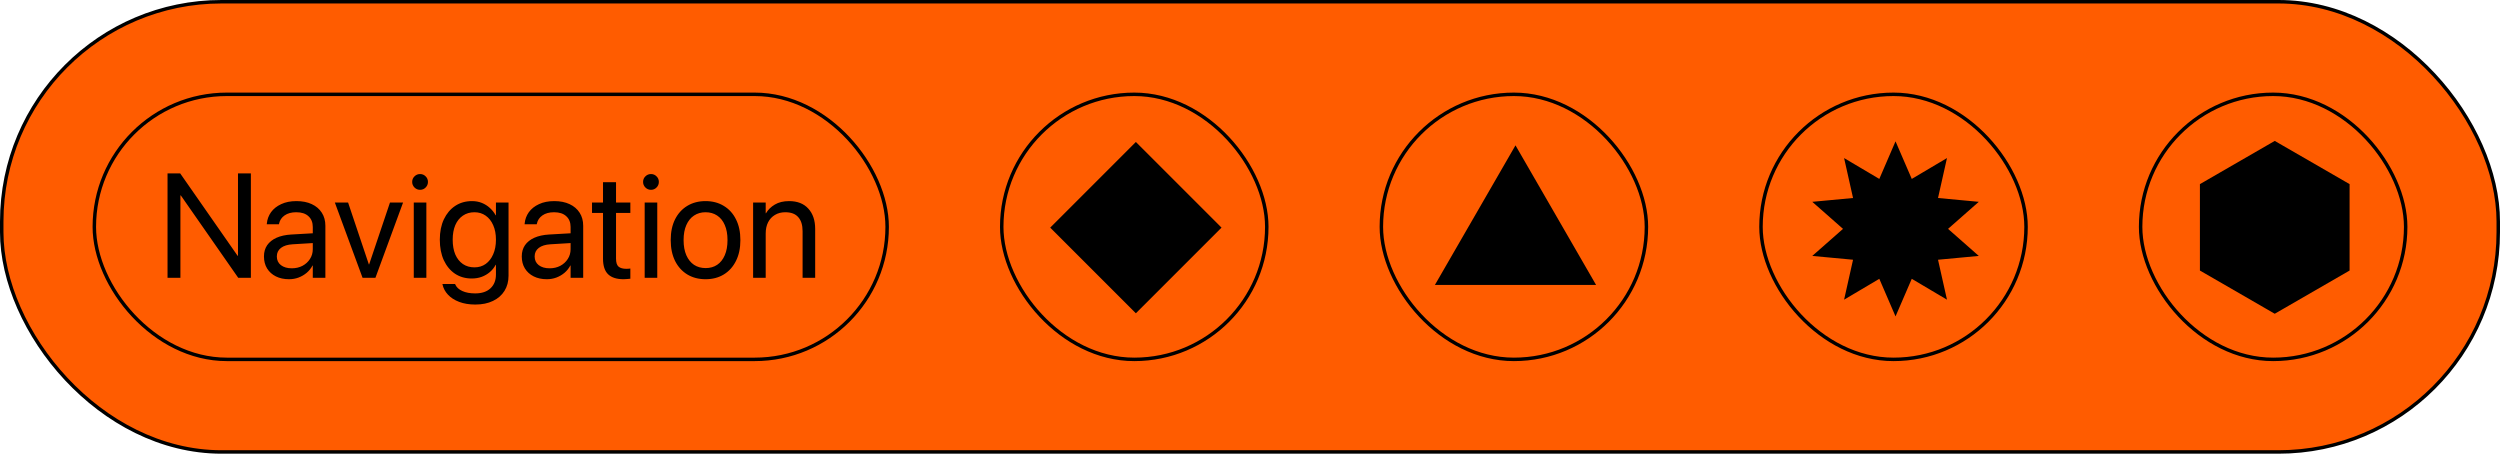 <svg width="540" height="98" viewBox="0 0 540 98" fill="none" xmlns="http://www.w3.org/2000/svg">
<rect x="0.375" y="0.375" width="539.25" height="97.25" rx="47.487" fill="#FF5C00"/>
<rect x="20.375" y="20.375" width="171.25" height="57.25" rx="28.625" fill="#FF5C00"/>
<path d="M36.188 60H38.969V42.203H40.219L36.656 38.766L51.453 60H54.188V37.453H51.406V55.25H50.156L53.719 58.688L38.922 37.453H36.188V60ZM62.422 60.312C63.151 60.312 63.839 60.193 64.484 59.953C65.141 59.703 65.729 59.359 66.25 58.922C66.771 58.474 67.188 57.953 67.5 57.359H67.562V60H70.281V48.766C70.281 47.682 70.026 46.745 69.516 45.953C69.005 45.151 68.281 44.531 67.344 44.094C66.417 43.656 65.312 43.438 64.031 43.438C62.76 43.438 61.661 43.656 60.734 44.094C59.807 44.521 59.078 45.099 58.547 45.828C58.026 46.557 57.724 47.37 57.641 48.266L57.625 48.438H60.25L60.281 48.297C60.438 47.568 60.833 46.979 61.469 46.531C62.115 46.073 62.958 45.844 64 45.844C65.135 45.844 66.01 46.13 66.625 46.703C67.25 47.266 67.562 48.042 67.562 49.031V53.828C67.562 54.609 67.359 55.312 66.953 55.938C66.557 56.562 66.016 57.057 65.328 57.422C64.651 57.776 63.885 57.953 63.031 57.953C62.052 57.953 61.266 57.724 60.672 57.266C60.089 56.807 59.797 56.188 59.797 55.406V55.375C59.797 54.615 60.094 54.005 60.688 53.547C61.292 53.089 62.135 52.828 63.219 52.766L68.922 52.422V50.312L62.906 50.656C61.667 50.729 60.604 50.964 59.719 51.359C58.844 51.755 58.172 52.292 57.703 52.969C57.245 53.646 57.016 54.448 57.016 55.375V55.406C57.016 56.385 57.24 57.245 57.688 57.984C58.146 58.724 58.781 59.297 59.594 59.703C60.406 60.109 61.349 60.312 62.422 60.312ZM78.312 60H81.094L87.062 43.75H84.234L79.734 57.109H79.672L75.188 43.75H72.328L78.312 60ZM89.375 60H92.094V43.75H89.375V60ZM90.734 41C91.213 41 91.615 40.833 91.938 40.5C92.271 40.167 92.438 39.766 92.438 39.297C92.438 38.818 92.271 38.417 91.938 38.094C91.615 37.76 91.213 37.594 90.734 37.594C90.266 37.594 89.865 37.76 89.531 38.094C89.198 38.417 89.031 38.818 89.031 39.297C89.031 39.766 89.198 40.167 89.531 40.5C89.865 40.833 90.266 41 90.734 41ZM102.672 65.781C104.141 65.781 105.411 65.521 106.484 65C107.557 64.49 108.385 63.766 108.969 62.828C109.552 61.901 109.844 60.807 109.844 59.547V43.75H107.125V46.5H107.062C106.729 45.896 106.307 45.365 105.797 44.906C105.297 44.448 104.724 44.089 104.078 43.828C103.432 43.568 102.724 43.438 101.953 43.438C100.578 43.438 99.37 43.781 98.328 44.469C97.287 45.156 96.469 46.125 95.875 47.375C95.292 48.615 95 50.078 95 51.766V51.781C95 53.469 95.287 54.943 95.859 56.203C96.443 57.453 97.25 58.427 98.281 59.125C99.323 59.812 100.526 60.156 101.891 60.156C102.672 60.156 103.391 60.036 104.047 59.797C104.714 59.547 105.302 59.203 105.812 58.766C106.323 58.328 106.74 57.807 107.062 57.203H107.125V59.281C107.125 60.542 106.734 61.536 105.953 62.266C105.172 63.005 104.068 63.375 102.641 63.375C101.536 63.375 100.609 63.203 99.859 62.859C99.12 62.526 98.62 62.068 98.359 61.484L98.297 61.344H95.562L95.594 61.484C95.771 62.286 96.162 63.01 96.766 63.656C97.38 64.312 98.182 64.828 99.172 65.203C100.172 65.588 101.339 65.781 102.672 65.781ZM102.484 57.75C101.526 57.75 100.693 57.51 99.984 57.031C99.276 56.542 98.729 55.854 98.344 54.969C97.969 54.073 97.781 53.01 97.781 51.781V51.766C97.781 50.557 97.969 49.51 98.344 48.625C98.729 47.74 99.276 47.057 99.984 46.578C100.693 46.089 101.526 45.844 102.484 45.844C103.401 45.844 104.208 46.089 104.906 46.578C105.604 47.068 106.146 47.755 106.531 48.641C106.927 49.526 107.125 50.568 107.125 51.766V51.781C107.125 52.979 106.927 54.026 106.531 54.922C106.146 55.818 105.604 56.516 104.906 57.016C104.219 57.505 103.411 57.75 102.484 57.75ZM118.109 60.312C118.839 60.312 119.526 60.193 120.172 59.953C120.828 59.703 121.417 59.359 121.938 58.922C122.458 58.474 122.875 57.953 123.188 57.359H123.25V60H125.969V48.766C125.969 47.682 125.714 46.745 125.203 45.953C124.693 45.151 123.969 44.531 123.031 44.094C122.104 43.656 121 43.438 119.719 43.438C118.448 43.438 117.349 43.656 116.422 44.094C115.495 44.521 114.766 45.099 114.234 45.828C113.714 46.557 113.411 47.37 113.328 48.266L113.312 48.438H115.938L115.969 48.297C116.125 47.568 116.521 46.979 117.156 46.531C117.802 46.073 118.646 45.844 119.688 45.844C120.823 45.844 121.698 46.13 122.312 46.703C122.938 47.266 123.25 48.042 123.25 49.031V53.828C123.25 54.609 123.047 55.312 122.641 55.938C122.245 56.562 121.703 57.057 121.016 57.422C120.339 57.776 119.573 57.953 118.719 57.953C117.74 57.953 116.953 57.724 116.359 57.266C115.776 56.807 115.484 56.188 115.484 55.406V55.375C115.484 54.615 115.781 54.005 116.375 53.547C116.979 53.089 117.823 52.828 118.906 52.766L124.609 52.422V50.312L118.594 50.656C117.354 50.729 116.292 50.964 115.406 51.359C114.531 51.755 113.859 52.292 113.391 52.969C112.932 53.646 112.703 54.448 112.703 55.375V55.406C112.703 56.385 112.927 57.245 113.375 57.984C113.833 58.724 114.469 59.297 115.281 59.703C116.094 60.109 117.036 60.312 118.109 60.312ZM134.703 60.312C134.974 60.312 135.24 60.297 135.5 60.266C135.771 60.245 135.99 60.224 136.156 60.203V58C136.042 58.01 135.906 58.026 135.75 58.047C135.604 58.057 135.448 58.062 135.281 58.062C134.552 58.062 134 57.911 133.625 57.609C133.25 57.297 133.062 56.708 133.062 55.844V46H136.156V43.75H133.062V39.359H130.25V43.75H127.875V46H130.25V55.859C130.25 57.411 130.62 58.542 131.359 59.25C132.099 59.958 133.214 60.312 134.703 60.312ZM139.25 60H141.969V43.75H139.25V60ZM140.609 41C141.089 41 141.49 40.833 141.812 40.5C142.146 40.167 142.312 39.766 142.312 39.297C142.312 38.818 142.146 38.417 141.812 38.094C141.49 37.76 141.089 37.594 140.609 37.594C140.141 37.594 139.74 37.76 139.406 38.094C139.073 38.417 138.906 38.818 138.906 39.297C138.906 39.766 139.073 40.167 139.406 40.5C139.74 40.833 140.141 41 140.609 41ZM152.406 60.312C153.906 60.312 155.219 59.969 156.344 59.281C157.469 58.594 158.344 57.62 158.969 56.359C159.604 55.099 159.922 53.604 159.922 51.875V51.844C159.922 50.115 159.604 48.625 158.969 47.375C158.344 46.115 157.464 45.146 156.328 44.469C155.203 43.781 153.891 43.438 152.391 43.438C150.901 43.438 149.589 43.781 148.453 44.469C147.328 45.146 146.448 46.115 145.812 47.375C145.188 48.625 144.875 50.115 144.875 51.844V51.875C144.875 53.594 145.188 55.089 145.812 56.359C146.448 57.62 147.328 58.594 148.453 59.281C149.589 59.969 150.906 60.312 152.406 60.312ZM152.422 57.906C151.464 57.906 150.625 57.672 149.906 57.203C149.198 56.724 148.646 56.036 148.25 55.141C147.854 54.234 147.656 53.146 147.656 51.875V51.844C147.656 50.573 147.854 49.495 148.25 48.609C148.646 47.714 149.198 47.031 149.906 46.562C150.625 46.083 151.453 45.844 152.391 45.844C153.349 45.844 154.182 46.078 154.891 46.547C155.609 47.016 156.161 47.698 156.547 48.594C156.943 49.49 157.141 50.573 157.141 51.844V51.875C157.141 53.146 156.943 54.234 156.547 55.141C156.161 56.036 155.615 56.724 154.906 57.203C154.208 57.672 153.38 57.906 152.422 57.906ZM162.672 60H165.391V50.438C165.391 49.51 165.562 48.703 165.906 48.016C166.26 47.328 166.755 46.797 167.391 46.422C168.026 46.036 168.771 45.844 169.625 45.844C170.875 45.844 171.807 46.198 172.422 46.906C173.047 47.604 173.359 48.615 173.359 49.938V60H176.078V49.453C176.078 47.599 175.583 46.135 174.594 45.062C173.615 43.979 172.234 43.438 170.453 43.438C169.224 43.438 168.193 43.688 167.359 44.188C166.526 44.677 165.891 45.302 165.453 46.062H165.391V43.75H162.672V60Z" fill="black"/>
<rect x="20.375" y="20.375" width="171.25" height="57.25" rx="28.625" stroke="black" stroke-width="0.75"/>
<rect x="216.375" y="20.375" width="57.25" height="57.25" rx="28.625" fill="#FF5C00"/>
<rect x="245.347" y="31.343" width="25.207" height="25.207" transform="rotate(45 245.347 31.343)" fill="black" stroke="black" stroke-width="0.957"/>
<rect x="216.375" y="20.375" width="57.25" height="57.25" rx="28.625" stroke="black" stroke-width="0.75"/>
<rect x="298.375" y="20.375" width="57.25" height="57.25" rx="28.625" fill="#FF5C00"/>
<path d="M310.766 61.069L327.346 32.352L343.926 61.069H310.766Z" fill="black" stroke="black" stroke-width="0.957"/>
<rect x="298.375" y="20.375" width="57.25" height="57.25" rx="28.625" stroke="black" stroke-width="0.75"/>
<rect x="380.375" y="20.375" width="57.25" height="57.25" rx="28.625" fill="#FF5C00"/>
<path d="M413.185 39.059L419.838 35.117L418.145 42.663L418.026 43.194L418.568 43.245L426.268 43.966L420.463 49.076L420.054 49.435L420.463 49.795L426.268 54.905L418.568 55.626L418.026 55.677L418.145 56.208L419.838 63.754L413.185 59.812L412.717 59.535L412.501 60.034L409.435 67.134L406.37 60.034L406.154 59.535L405.686 59.812L399.033 63.754L400.725 56.208L400.844 55.677L400.303 55.626L392.603 54.905L398.408 49.795L398.816 49.435L398.408 49.076L392.603 43.966L400.303 43.245L400.844 43.194L400.725 42.663L399.033 35.117L405.686 39.059L406.154 39.336L406.37 38.837L409.435 31.737L412.501 38.837L412.717 39.336L413.185 39.059Z" fill="black" stroke="black" stroke-width="0.957"/>
<rect x="380.375" y="20.375" width="57.25" height="57.25" rx="28.625" stroke="black" stroke-width="0.75"/>
<rect x="462.375" y="20.375" width="57.25" height="57.25" rx="28.625" fill="#FF5C00"/>
<path d="M475.66 40.047L491.347 30.99L507.033 40.047V58.16L491.347 67.217L475.66 58.16V40.047Z" fill="black" stroke="black" stroke-width="0.957"/>
<rect x="462.375" y="20.375" width="57.25" height="57.25" rx="28.625" stroke="black" stroke-width="0.75"/>
<rect x="0.375" y="0.375" width="539.25" height="97.25" rx="47.487" stroke="black" stroke-width="0.75"/>
</svg>
